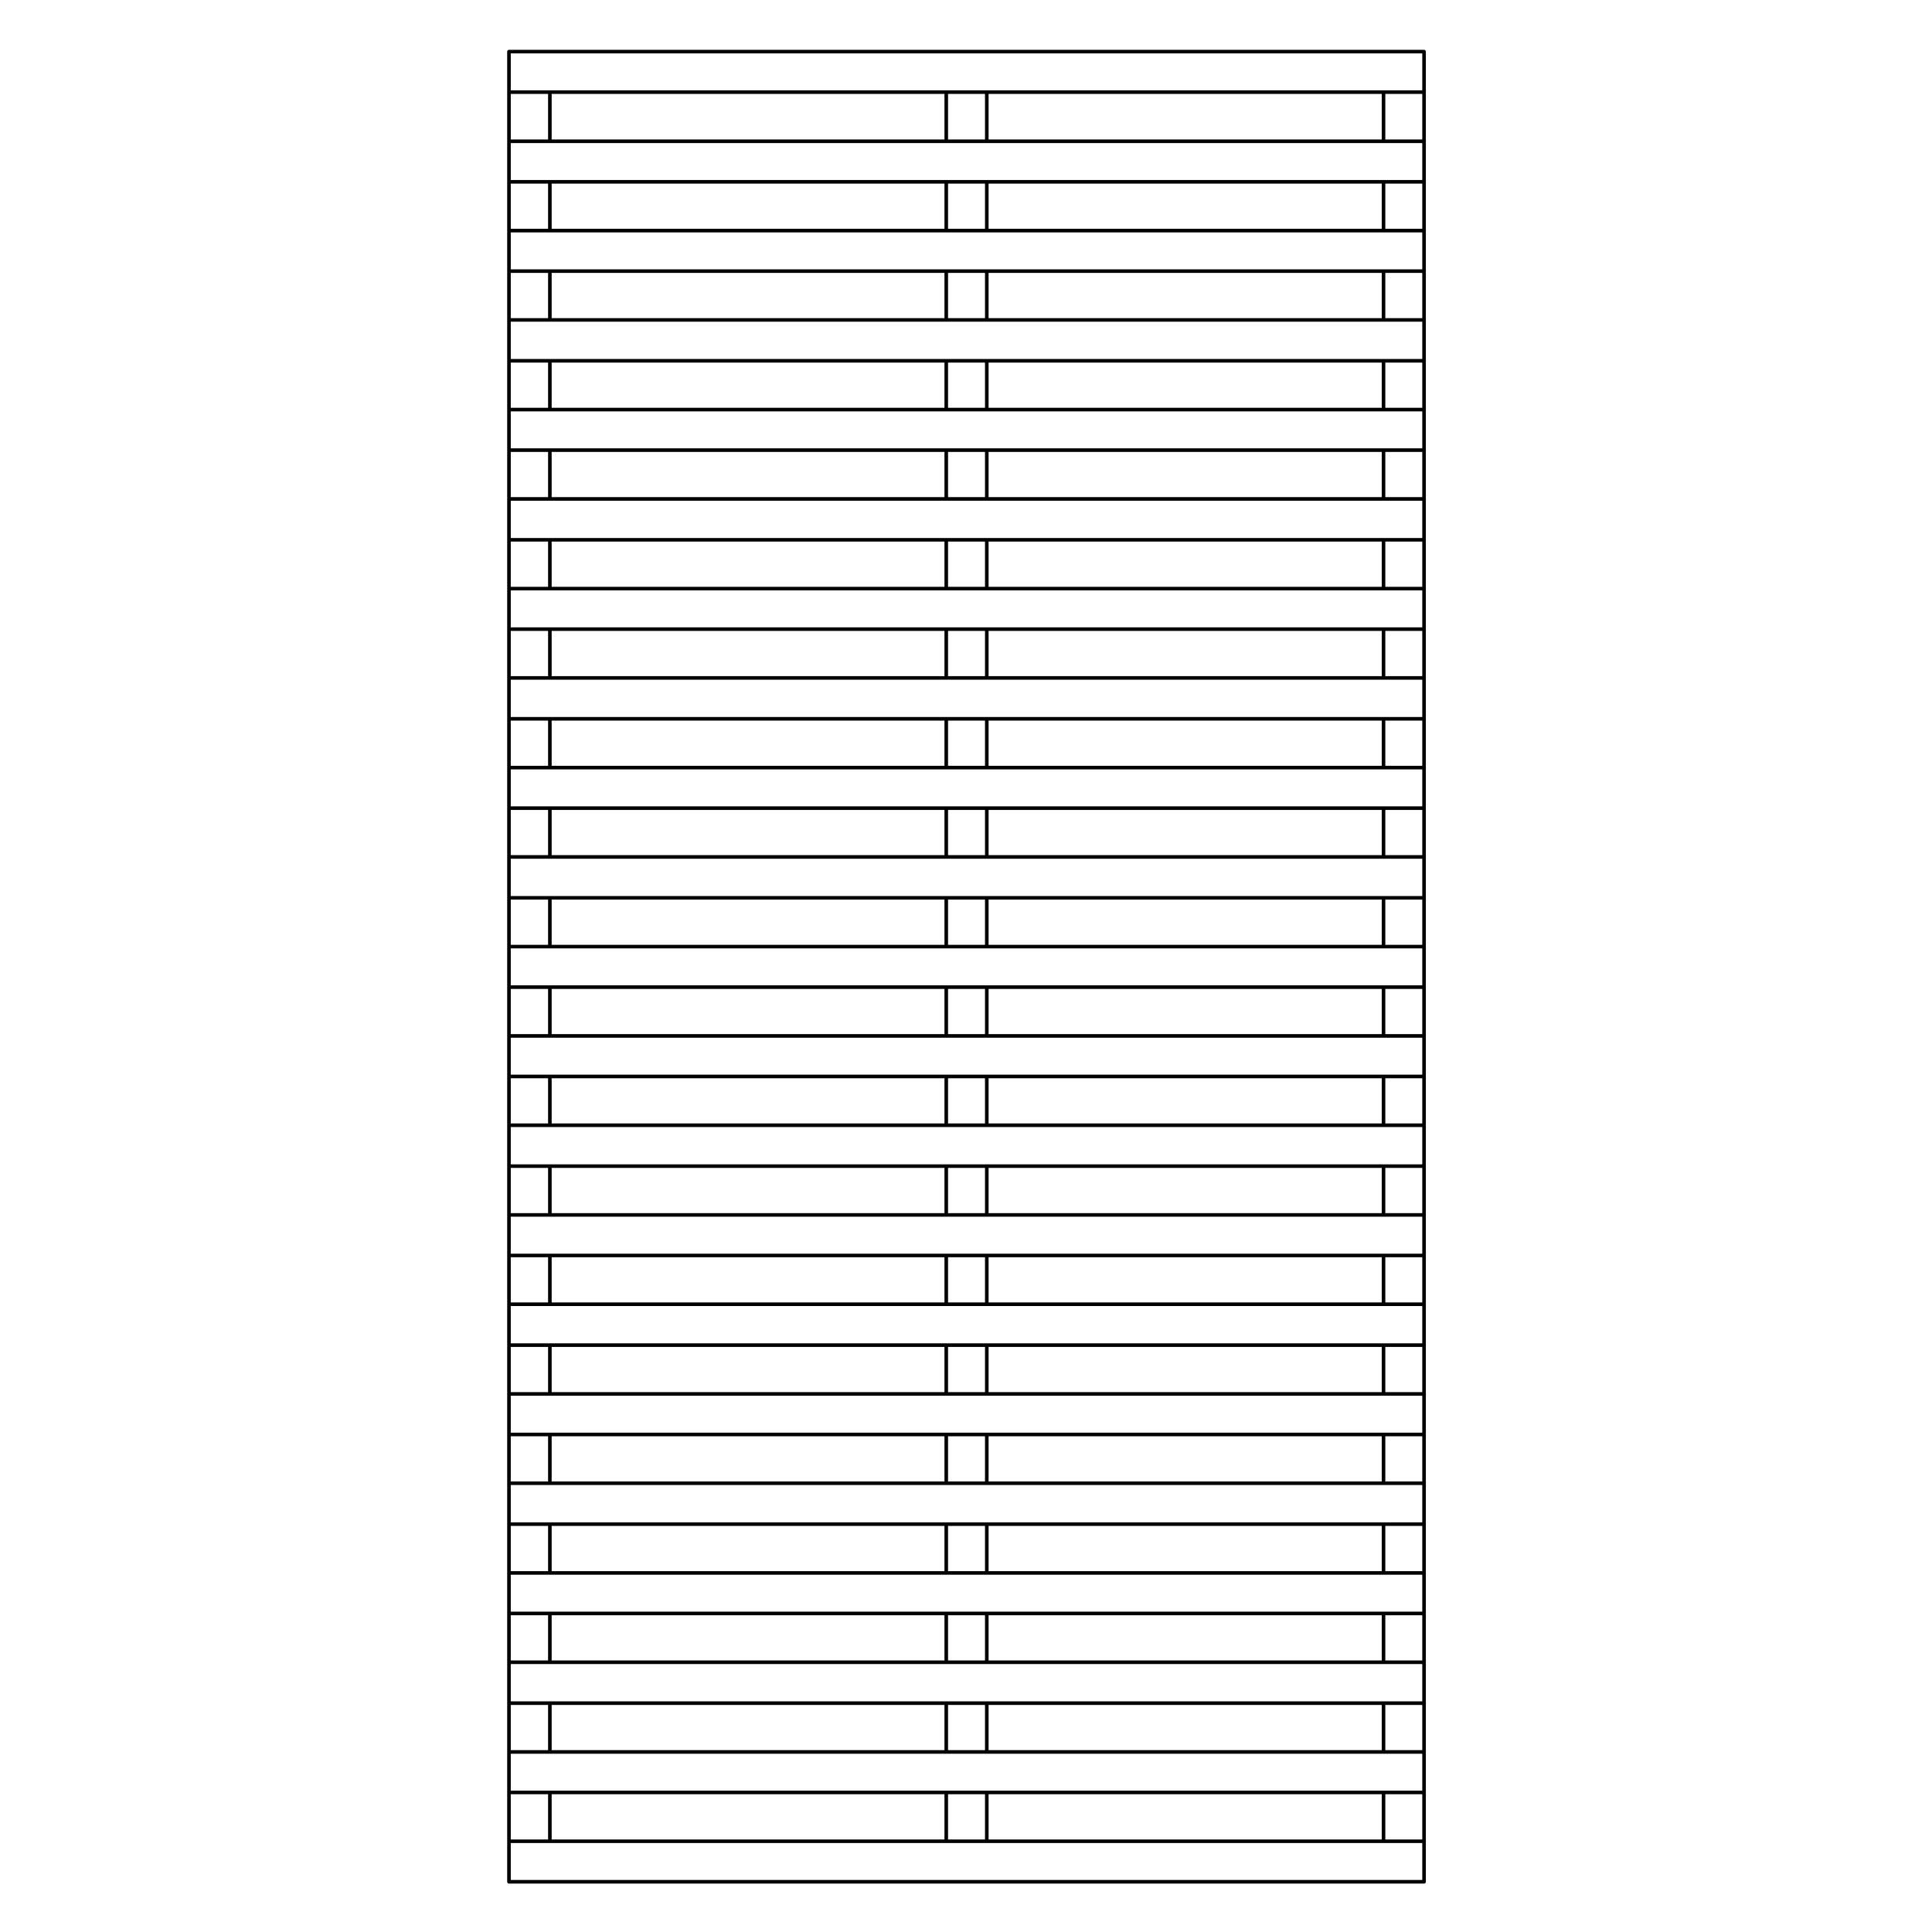 <?xml version="1.0" encoding="utf-8"?>
<!-- Generator: Adobe Illustrator 15.0.0, SVG Export Plug-In . SVG Version: 6.00 Build 0)  -->
<!DOCTYPE svg PUBLIC "-//W3C//DTD SVG 1.1//EN" "http://www.w3.org/Graphics/SVG/1.1/DTD/svg11.dtd">
<svg version="1.1" id="Warstwa_1" xmlns="http://www.w3.org/2000/svg" xmlns:xlink="http://www.w3.org/1999/xlink" x="0px" y="0px"
	 width="538.583px" height="538.584px" viewBox="0 0 538.583 538.584" enable-background="new 0 0 538.583 538.584"
	 xml:space="preserve">
<g id="Warstwa_1_1_">
	<path fill="none" stroke="#000000" stroke-linecap="round" stroke-linejoin="round" stroke-miterlimit="10" d="M263.787,499.682
		v13.602 M263.787,474.784v13.601 M263.787,449.784v13.601 M263.787,424.884v13.602 M263.787,399.883v13.603 M263.787,374.983v13.6
		 M263.787,349.983v13.6 M263.787,325.083v13.601 M263.787,300.083v13.601 M263.787,275.183v13.601 M263.787,250.283v13.6
		 M263.787,225.283v13.6 M263.787,200.383v13.601 M263.787,175.383v13.601 M263.787,150.483v13.6 M263.787,125.483v13.6
		 M263.787,100.583v13.601 M263.787,75.583v13.601 M263.787,50.683v13.6 M263.787,25.683v13.699 M275.086,499.682v13.602
		 M275.086,474.784v13.601 M275.086,449.784v13.601 M275.086,424.884v13.602 M275.086,399.883v13.603 M275.086,374.983v13.6
		 M275.086,349.983v13.6 M275.086,325.083v13.601 M275.086,300.083v13.601 M275.086,275.183v13.601 M275.086,250.283v13.6
		 M275.086,225.283v13.6 M275.086,200.383v13.601 M275.086,175.383v13.601 M275.086,150.483v13.6 M275.086,125.483v13.6
		 M275.086,100.583v13.601 M275.086,75.583v13.601 M275.086,50.683v13.6 M275.086,25.683v13.699 M385.686,499.682v13.602
		 M385.686,474.784v13.601 M385.686,449.784v13.601 M385.686,424.884v13.602 M385.686,399.883v13.603 M385.686,374.983v13.6
		 M385.686,349.983v13.6 M385.686,325.083v13.601 M385.686,300.083v13.601 M385.686,275.183v13.601 M385.686,250.283v13.6
		 M385.686,225.283v13.6 M385.686,200.383v13.601 M385.686,175.383v13.601 M385.686,150.483v13.6 M385.686,125.483v13.6
		 M385.686,100.583v13.601 M385.686,75.583v13.601 M385.686,50.683v13.6 M385.686,25.683v13.699 M396.987,499.682v13.602
		 M396.987,474.784v13.601 M396.987,449.784v13.601 M396.987,424.884v13.602 M396.987,399.883v13.603 M396.987,374.983v13.6
		 M396.987,349.983v13.6 M396.987,325.083v13.601 M396.987,300.083v13.601 M396.987,275.183v13.601 M396.987,250.283v13.6
		 M396.987,225.283v13.6 M396.987,200.383v13.601 M396.987,175.383v13.601 M396.987,150.483v13.6 M396.987,125.483v13.6
		 M396.987,100.583v13.601 M396.987,75.583v13.601 M396.987,50.683v13.6 M396.987,25.683v13.699 M141.887,499.682v13.602
		 M141.887,474.784v13.601 M141.887,449.784v13.601 M141.887,424.884v13.602 M141.887,399.883v13.603 M141.887,374.983v13.6
		 M141.887,349.983v13.6 M141.887,325.083v13.601 M141.887,300.083v13.601 M141.887,275.183v13.601 M141.887,250.283v13.6
		 M141.887,225.283v13.6 M141.887,200.383v13.601 M141.887,175.383v13.601 M141.887,150.483v13.6 M141.887,125.483v13.6
		 M141.887,100.583v13.601 M141.887,75.583v13.601 M141.887,50.683v13.6 M141.887,25.683v13.699 M153.287,499.682v13.602
		 M153.287,474.784v13.601 M153.287,449.784v13.601 M153.287,424.884v13.602 M153.287,399.883v13.603 M153.287,374.983v13.6
		 M153.287,349.983v13.6 M153.287,325.083v13.601 M153.287,300.083v13.601 M153.287,275.183v13.601 M153.287,250.283v13.6
		 M153.287,225.283v13.6 M153.287,200.383v13.601 M153.287,175.383v13.601 M153.287,150.483v13.6 M153.287,125.483v13.6
		 M153.287,100.583v13.601 M153.287,75.583v13.601 M153.287,50.683v13.6 M153.287,25.683v13.699 M396.987,513.284H141.886
		 M141.887,513.284v11.3 M396.987,524.584H141.886 M396.987,513.284v11.3 M141.887,488.384v11.299 M396.987,499.682H141.886
		 M396.987,488.384v11.299 M396.987,488.384H141.886 M141.887,288.784v11.299 M396.987,300.083H141.886 M396.987,288.784v11.299
		 M396.987,288.784H141.886 M396.987,463.384H141.886 M141.887,463.384v11.399 M396.987,474.784H141.886 M396.987,463.384v11.399
		 M396.987,338.682H141.886 M396.987,349.983H141.886 M141.887,338.682v11.303 M396.987,338.682v11.303 M396.987,363.583H141.886
		 M396.987,363.583v11.4 M141.887,363.583v11.4 M396.987,374.983H141.886 M396.987,438.483H141.886 M141.887,438.483v11.301
		 M396.987,449.784H141.886 M396.987,438.483v11.301 M396.987,388.583H141.886 M396.987,399.883H141.886 M141.887,388.583v11.301
		 M396.987,388.583v11.301 M396.987,325.083H141.886 M396.987,313.682H141.886 M396.987,313.682v11.399 M141.887,313.682v11.399
		 M396.987,413.483H141.886 M396.987,424.884H141.886 M396.987,413.483v11.398 M141.887,413.483v11.398 M396.987,89.183H141.886
		 M141.887,89.183v11.399 M396.987,100.583H141.886 M396.987,89.183v11.399 M141.887,64.283v11.3 M396.987,75.583H141.886
		 M396.987,64.283v11.3 M396.987,64.283H141.886 M141.887,39.383v11.301 M396.987,50.683H141.886 M396.987,39.383v11.301
		 M396.987,39.383H141.886 M396.987,14.383v11.301 M141.887,14.383v11.301 M396.987,25.683H141.886 M396.987,14.383H141.886
		 M396.987,213.983H141.886 M396.987,213.983v11.3 M141.887,213.983v11.3 M396.987,225.283H141.886 M396.987,164.083H141.886
		 M141.887,164.083v11.3 M396.987,175.383H141.886 M396.987,164.083v11.3 M396.987,114.183H141.886 M141.887,114.183v11.3
		 M396.987,125.483H141.886 M396.987,114.183v11.3 M396.987,139.083H141.886 M396.987,139.083v11.4 M141.887,139.083v11.4
		 M396.987,150.483H141.886 M396.987,188.983H141.886 M141.887,188.983v11.399 M396.987,200.383H141.886 M396.987,188.983v11.399
		 M396.987,238.883H141.886 M396.987,250.283H141.886 M396.987,238.883v11.4 M141.887,238.883v11.4 M396.987,263.883H141.886
		 M141.887,263.883v11.301 M396.987,275.183H141.886 M396.987,263.883v11.301"/>
</g>
</svg>
